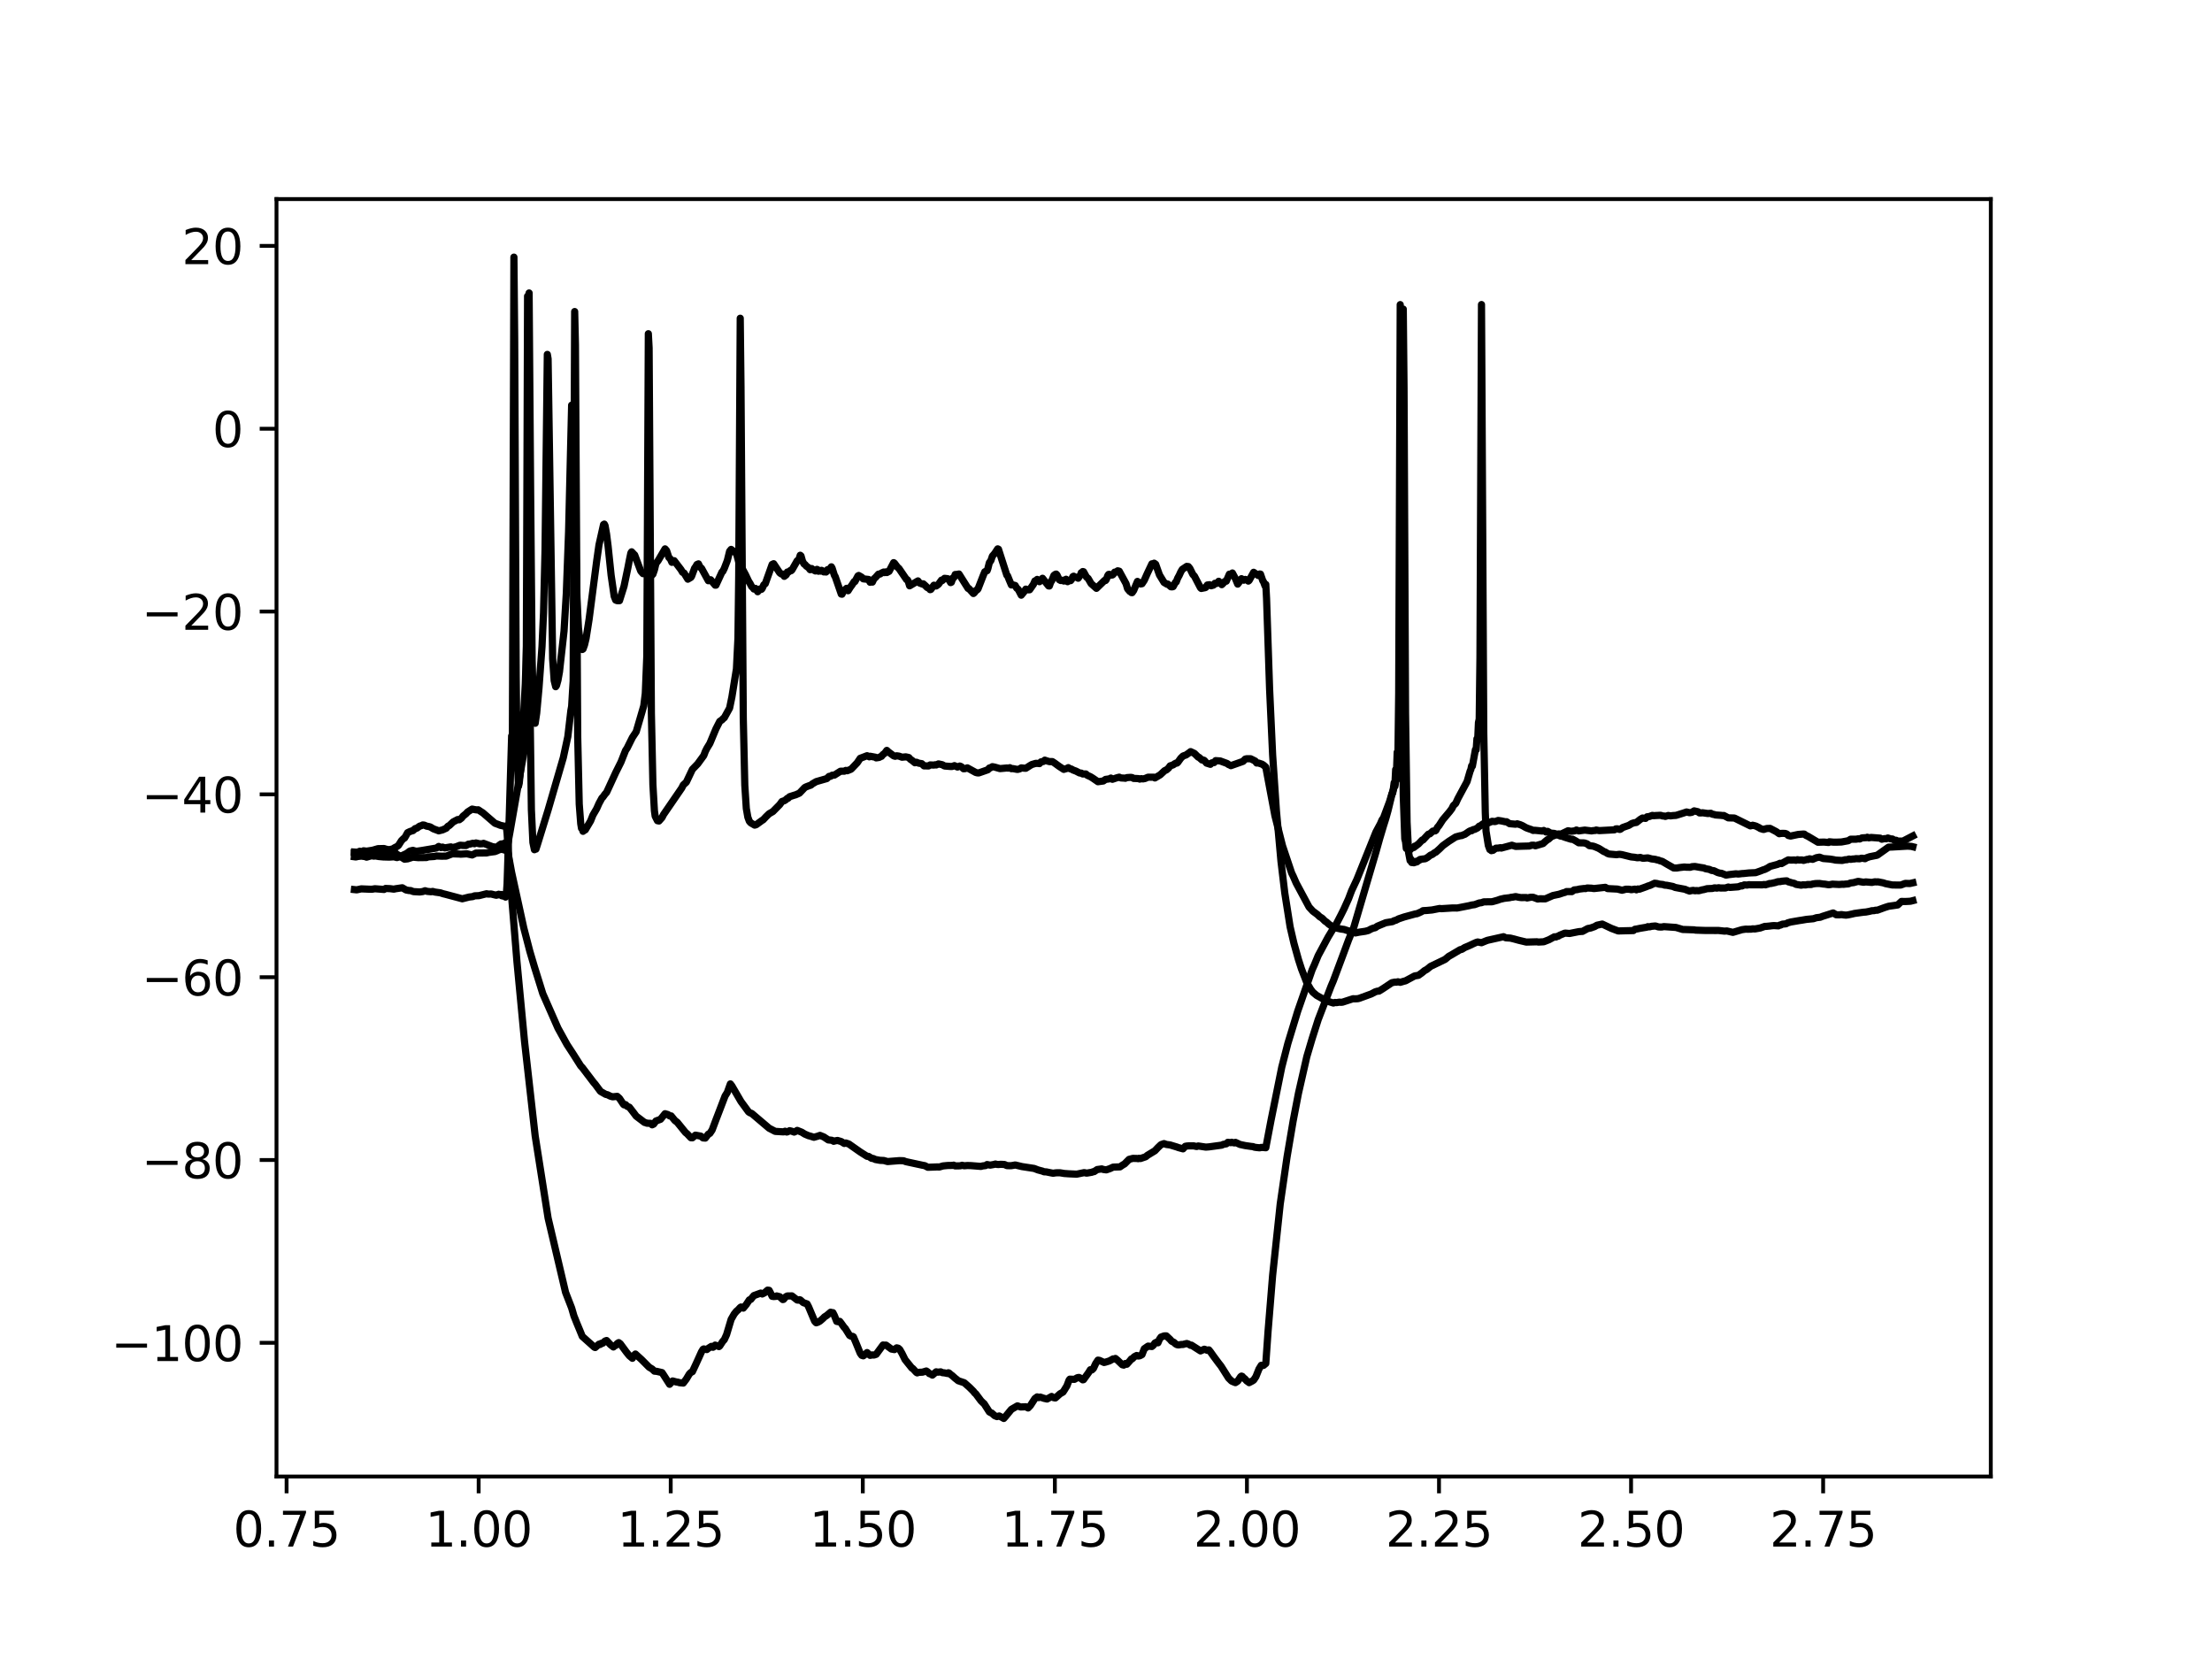 <?xml version="1.0" encoding="utf-8" standalone="no"?>
<!DOCTYPE svg PUBLIC "-//W3C//DTD SVG 1.1//EN"
  "http://www.w3.org/Graphics/SVG/1.1/DTD/svg11.dtd">
<svg height="345.6pt" version="1.1" viewBox="0 0 460.8 345.6" width="460.8pt" xmlns="http://www.w3.org/2000/svg" xmlns:xlink="http://www.w3.org/1999/xlink">
 <defs>
  <style type="text/css">*{stroke-linecap:butt;stroke-linejoin:round;}</style>
 </defs>
 <g id="figure_1">
  <g id="patch_1">
   <path d="M 0 345.6 
L 460.8 345.6 
L 460.8 0 
L 0 0 
z
" style="fill:#ffffff;"/>
  </g>
  <g id="axes_1">
   <g id="patch_2">
    <path d="M 57.6 307.584 
L 414.72 307.584 
L 414.72 41.472 
L 57.6 41.472 
z
" style="fill:#ffffff;"/>
   </g>
   <g id="matplotlib.axis_1">
    <g id="xtick_1">
     <g id="line2d_1">
      <defs>
       <path d="M 0 0 
L 0 3.5 
" id="m763da3e4d6" style="stroke:#000000;stroke-width:0.8;"/>
      </defs>
      <g>
       <use style="stroke:#000000;stroke-width:0.8;" x="59.702" xlink:href="#m763da3e4d6" y="307.584"/>
      </g>
     </g>
     <g id="text_1">
      <!-- 0.75 -->
      <g transform="translate(48.569 322.182)scale(0.1 -0.1)">
       <defs>
        <path d="M 2034 4250 
Q 1547 4250 1301 3770 
Q 1056 3291 1056 2328 
Q 1056 1369 1301 889 
Q 1547 409 2034 409 
Q 2525 409 2770 889 
Q 3016 1369 3016 2328 
Q 3016 3291 2770 3770 
Q 2525 4250 2034 4250 
z
M 2034 4750 
Q 2819 4750 3233 4129 
Q 3647 3509 3647 2328 
Q 3647 1150 3233 529 
Q 2819 -91 2034 -91 
Q 1250 -91 836 529 
Q 422 1150 422 2328 
Q 422 3509 836 4129 
Q 1250 4750 2034 4750 
z
" id="DejaVuSans-30" transform="scale(0.016)"/>
        <path d="M 684 794 
L 1344 794 
L 1344 0 
L 684 0 
L 684 794 
z
" id="DejaVuSans-2e" transform="scale(0.016)"/>
        <path d="M 525 4666 
L 3525 4666 
L 3525 4397 
L 1831 0 
L 1172 0 
L 2766 4134 
L 525 4134 
L 525 4666 
z
" id="DejaVuSans-37" transform="scale(0.016)"/>
        <path d="M 691 4666 
L 3169 4666 
L 3169 4134 
L 1269 4134 
L 1269 2991 
Q 1406 3038 1543 3061 
Q 1681 3084 1819 3084 
Q 2600 3084 3056 2656 
Q 3513 2228 3513 1497 
Q 3513 744 3044 326 
Q 2575 -91 1722 -91 
Q 1428 -91 1123 -41 
Q 819 9 494 109 
L 494 744 
Q 775 591 1075 516 
Q 1375 441 1709 441 
Q 2250 441 2565 725 
Q 2881 1009 2881 1497 
Q 2881 1984 2565 2268 
Q 2250 2553 1709 2553 
Q 1456 2553 1204 2497 
Q 953 2441 691 2322 
L 691 4666 
z
" id="DejaVuSans-35" transform="scale(0.016)"/>
       </defs>
       <use xlink:href="#DejaVuSans-30"/>
       <use x="63.623" xlink:href="#DejaVuSans-2e"/>
       <use x="95.41" xlink:href="#DejaVuSans-37"/>
       <use x="159.033" xlink:href="#DejaVuSans-35"/>
      </g>
     </g>
    </g>
    <g id="xtick_2">
     <g id="line2d_2">
      <g>
       <use style="stroke:#000000;stroke-width:0.8;" x="99.713" xlink:href="#m763da3e4d6" y="307.584"/>
      </g>
     </g>
     <g id="text_2">
      <!-- 1.00 -->
      <g transform="translate(88.58 322.182)scale(0.1 -0.1)">
       <defs>
        <path d="M 794 531 
L 1825 531 
L 1825 4091 
L 703 3866 
L 703 4441 
L 1819 4666 
L 2450 4666 
L 2450 531 
L 3481 531 
L 3481 0 
L 794 0 
L 794 531 
z
" id="DejaVuSans-31" transform="scale(0.016)"/>
       </defs>
       <use xlink:href="#DejaVuSans-31"/>
       <use x="63.623" xlink:href="#DejaVuSans-2e"/>
       <use x="95.41" xlink:href="#DejaVuSans-30"/>
       <use x="159.033" xlink:href="#DejaVuSans-30"/>
      </g>
     </g>
    </g>
    <g id="xtick_3">
     <g id="line2d_3">
      <g>
       <use style="stroke:#000000;stroke-width:0.8;" x="139.725" xlink:href="#m763da3e4d6" y="307.584"/>
      </g>
     </g>
     <g id="text_3">
      <!-- 1.25 -->
      <g transform="translate(128.592 322.182)scale(0.1 -0.1)">
       <defs>
        <path d="M 1228 531 
L 3431 531 
L 3431 0 
L 469 0 
L 469 531 
Q 828 903 1448 1529 
Q 2069 2156 2228 2338 
Q 2531 2678 2651 2914 
Q 2772 3150 2772 3378 
Q 2772 3750 2511 3984 
Q 2250 4219 1831 4219 
Q 1534 4219 1204 4116 
Q 875 4013 500 3803 
L 500 4441 
Q 881 4594 1212 4672 
Q 1544 4750 1819 4750 
Q 2544 4750 2975 4387 
Q 3406 4025 3406 3419 
Q 3406 3131 3298 2873 
Q 3191 2616 2906 2266 
Q 2828 2175 2409 1742 
Q 1991 1309 1228 531 
z
" id="DejaVuSans-32" transform="scale(0.016)"/>
       </defs>
       <use xlink:href="#DejaVuSans-31"/>
       <use x="63.623" xlink:href="#DejaVuSans-2e"/>
       <use x="95.41" xlink:href="#DejaVuSans-32"/>
       <use x="159.033" xlink:href="#DejaVuSans-35"/>
      </g>
     </g>
    </g>
    <g id="xtick_4">
     <g id="line2d_4">
      <g>
       <use style="stroke:#000000;stroke-width:0.8;" x="179.736" xlink:href="#m763da3e4d6" y="307.584"/>
      </g>
     </g>
     <g id="text_4">
      <!-- 1.50 -->
      <g transform="translate(168.603 322.182)scale(0.1 -0.1)">
       <use xlink:href="#DejaVuSans-31"/>
       <use x="63.623" xlink:href="#DejaVuSans-2e"/>
       <use x="95.41" xlink:href="#DejaVuSans-35"/>
       <use x="159.033" xlink:href="#DejaVuSans-30"/>
      </g>
     </g>
    </g>
    <g id="xtick_5">
     <g id="line2d_5">
      <g>
       <use style="stroke:#000000;stroke-width:0.8;" x="219.748" xlink:href="#m763da3e4d6" y="307.584"/>
      </g>
     </g>
     <g id="text_5">
      <!-- 1.75 -->
      <g transform="translate(208.615 322.182)scale(0.1 -0.1)">
       <use xlink:href="#DejaVuSans-31"/>
       <use x="63.623" xlink:href="#DejaVuSans-2e"/>
       <use x="95.41" xlink:href="#DejaVuSans-37"/>
       <use x="159.033" xlink:href="#DejaVuSans-35"/>
      </g>
     </g>
    </g>
    <g id="xtick_6">
     <g id="line2d_6">
      <g>
       <use style="stroke:#000000;stroke-width:0.8;" x="259.759" xlink:href="#m763da3e4d6" y="307.584"/>
      </g>
     </g>
     <g id="text_6">
      <!-- 2.00 -->
      <g transform="translate(248.626 322.182)scale(0.1 -0.1)">
       <use xlink:href="#DejaVuSans-32"/>
       <use x="63.623" xlink:href="#DejaVuSans-2e"/>
       <use x="95.41" xlink:href="#DejaVuSans-30"/>
       <use x="159.033" xlink:href="#DejaVuSans-30"/>
      </g>
     </g>
    </g>
    <g id="xtick_7">
     <g id="line2d_7">
      <g>
       <use style="stroke:#000000;stroke-width:0.8;" x="299.77" xlink:href="#m763da3e4d6" y="307.584"/>
      </g>
     </g>
     <g id="text_7">
      <!-- 2.25 -->
      <g transform="translate(288.638 322.182)scale(0.1 -0.1)">
       <use xlink:href="#DejaVuSans-32"/>
       <use x="63.623" xlink:href="#DejaVuSans-2e"/>
       <use x="95.41" xlink:href="#DejaVuSans-32"/>
       <use x="159.033" xlink:href="#DejaVuSans-35"/>
      </g>
     </g>
    </g>
    <g id="xtick_8">
     <g id="line2d_8">
      <g>
       <use style="stroke:#000000;stroke-width:0.8;" x="339.782" xlink:href="#m763da3e4d6" y="307.584"/>
      </g>
     </g>
     <g id="text_8">
      <!-- 2.50 -->
      <g transform="translate(328.649 322.182)scale(0.1 -0.1)">
       <use xlink:href="#DejaVuSans-32"/>
       <use x="63.623" xlink:href="#DejaVuSans-2e"/>
       <use x="95.41" xlink:href="#DejaVuSans-35"/>
       <use x="159.033" xlink:href="#DejaVuSans-30"/>
      </g>
     </g>
    </g>
    <g id="xtick_9">
     <g id="line2d_9">
      <g>
       <use style="stroke:#000000;stroke-width:0.8;" x="379.793" xlink:href="#m763da3e4d6" y="307.584"/>
      </g>
     </g>
     <g id="text_9">
      <!-- 2.75 -->
      <g transform="translate(368.66 322.182)scale(0.1 -0.1)">
       <use xlink:href="#DejaVuSans-32"/>
       <use x="63.623" xlink:href="#DejaVuSans-2e"/>
       <use x="95.41" xlink:href="#DejaVuSans-37"/>
       <use x="159.033" xlink:href="#DejaVuSans-35"/>
      </g>
     </g>
    </g>
   </g>
   <g id="matplotlib.axis_2">
    <g id="ytick_1">
     <g id="line2d_10">
      <defs>
       <path d="M 0 0 
L -3.5 0 
" id="m7cd48a7ae1" style="stroke:#000000;stroke-width:0.8;"/>
      </defs>
      <g>
       <use style="stroke:#000000;stroke-width:0.8;" x="57.6" xlink:href="#m7cd48a7ae1" y="279.734"/>
      </g>
     </g>
     <g id="text_10">
      <!-- −100 -->
      <g transform="translate(23.133 283.533)scale(0.1 -0.1)">
       <defs>
        <path d="M 678 2272 
L 4684 2272 
L 4684 1741 
L 678 1741 
L 678 2272 
z
" id="DejaVuSans-2212" transform="scale(0.016)"/>
       </defs>
       <use xlink:href="#DejaVuSans-2212"/>
       <use x="83.789" xlink:href="#DejaVuSans-31"/>
       <use x="147.412" xlink:href="#DejaVuSans-30"/>
       <use x="211.035" xlink:href="#DejaVuSans-30"/>
      </g>
     </g>
    </g>
    <g id="ytick_2">
     <g id="line2d_11">
      <g>
       <use style="stroke:#000000;stroke-width:0.8;" x="57.6" xlink:href="#m7cd48a7ae1" y="241.649"/>
      </g>
     </g>
     <g id="text_11">
      <!-- −80 -->
      <g transform="translate(29.495 245.449)scale(0.1 -0.1)">
       <defs>
        <path d="M 2034 2216 
Q 1584 2216 1326 1975 
Q 1069 1734 1069 1313 
Q 1069 891 1326 650 
Q 1584 409 2034 409 
Q 2484 409 2743 651 
Q 3003 894 3003 1313 
Q 3003 1734 2745 1975 
Q 2488 2216 2034 2216 
z
M 1403 2484 
Q 997 2584 770 2862 
Q 544 3141 544 3541 
Q 544 4100 942 4425 
Q 1341 4750 2034 4750 
Q 2731 4750 3128 4425 
Q 3525 4100 3525 3541 
Q 3525 3141 3298 2862 
Q 3072 2584 2669 2484 
Q 3125 2378 3379 2068 
Q 3634 1759 3634 1313 
Q 3634 634 3220 271 
Q 2806 -91 2034 -91 
Q 1263 -91 848 271 
Q 434 634 434 1313 
Q 434 1759 690 2068 
Q 947 2378 1403 2484 
z
M 1172 3481 
Q 1172 3119 1398 2916 
Q 1625 2713 2034 2713 
Q 2441 2713 2670 2916 
Q 2900 3119 2900 3481 
Q 2900 3844 2670 4047 
Q 2441 4250 2034 4250 
Q 1625 4250 1398 4047 
Q 1172 3844 1172 3481 
z
" id="DejaVuSans-38" transform="scale(0.016)"/>
       </defs>
       <use xlink:href="#DejaVuSans-2212"/>
       <use x="83.789" xlink:href="#DejaVuSans-38"/>
       <use x="147.412" xlink:href="#DejaVuSans-30"/>
      </g>
     </g>
    </g>
    <g id="ytick_3">
     <g id="line2d_12">
      <g>
       <use style="stroke:#000000;stroke-width:0.8;" x="57.6" xlink:href="#m7cd48a7ae1" y="203.564"/>
      </g>
     </g>
     <g id="text_12">
      <!-- −60 -->
      <g transform="translate(29.495 207.364)scale(0.1 -0.1)">
       <defs>
        <path d="M 2113 2584 
Q 1688 2584 1439 2293 
Q 1191 2003 1191 1497 
Q 1191 994 1439 701 
Q 1688 409 2113 409 
Q 2538 409 2786 701 
Q 3034 994 3034 1497 
Q 3034 2003 2786 2293 
Q 2538 2584 2113 2584 
z
M 3366 4563 
L 3366 3988 
Q 3128 4100 2886 4159 
Q 2644 4219 2406 4219 
Q 1781 4219 1451 3797 
Q 1122 3375 1075 2522 
Q 1259 2794 1537 2939 
Q 1816 3084 2150 3084 
Q 2853 3084 3261 2657 
Q 3669 2231 3669 1497 
Q 3669 778 3244 343 
Q 2819 -91 2113 -91 
Q 1303 -91 875 529 
Q 447 1150 447 2328 
Q 447 3434 972 4092 
Q 1497 4750 2381 4750 
Q 2619 4750 2861 4703 
Q 3103 4656 3366 4563 
z
" id="DejaVuSans-36" transform="scale(0.016)"/>
       </defs>
       <use xlink:href="#DejaVuSans-2212"/>
       <use x="83.789" xlink:href="#DejaVuSans-36"/>
       <use x="147.412" xlink:href="#DejaVuSans-30"/>
      </g>
     </g>
    </g>
    <g id="ytick_4">
     <g id="line2d_13">
      <g>
       <use style="stroke:#000000;stroke-width:0.8;" x="57.6" xlink:href="#m7cd48a7ae1" y="165.479"/>
      </g>
     </g>
     <g id="text_13">
      <!-- −40 -->
      <g transform="translate(29.495 169.279)scale(0.1 -0.1)">
       <defs>
        <path d="M 2419 4116 
L 825 1625 
L 2419 1625 
L 2419 4116 
z
M 2253 4666 
L 3047 4666 
L 3047 1625 
L 3713 1625 
L 3713 1100 
L 3047 1100 
L 3047 0 
L 2419 0 
L 2419 1100 
L 313 1100 
L 313 1709 
L 2253 4666 
z
" id="DejaVuSans-34" transform="scale(0.016)"/>
       </defs>
       <use xlink:href="#DejaVuSans-2212"/>
       <use x="83.789" xlink:href="#DejaVuSans-34"/>
       <use x="147.412" xlink:href="#DejaVuSans-30"/>
      </g>
     </g>
    </g>
    <g id="ytick_5">
     <g id="line2d_14">
      <g>
       <use style="stroke:#000000;stroke-width:0.8;" x="57.6" xlink:href="#m7cd48a7ae1" y="127.395"/>
      </g>
     </g>
     <g id="text_14">
      <!-- −20 -->
      <g transform="translate(29.495 131.194)scale(0.1 -0.1)">
       <use xlink:href="#DejaVuSans-2212"/>
       <use x="83.789" xlink:href="#DejaVuSans-32"/>
       <use x="147.412" xlink:href="#DejaVuSans-30"/>
      </g>
     </g>
    </g>
    <g id="ytick_6">
     <g id="line2d_15">
      <g>
       <use style="stroke:#000000;stroke-width:0.8;" x="57.6" xlink:href="#m7cd48a7ae1" y="89.31"/>
      </g>
     </g>
     <g id="text_15">
      <!-- 0 -->
      <g transform="translate(44.237 93.109)scale(0.1 -0.1)">
       <use xlink:href="#DejaVuSans-30"/>
      </g>
     </g>
    </g>
    <g id="ytick_7">
     <g id="line2d_16">
      <g>
       <use style="stroke:#000000;stroke-width:0.8;" x="57.6" xlink:href="#m7cd48a7ae1" y="51.225"/>
      </g>
     </g>
     <g id="text_16">
      <!-- 20 -->
      <g transform="translate(37.875 55.024)scale(0.1 -0.1)">
       <use xlink:href="#DejaVuSans-32"/>
       <use x="63.623" xlink:href="#DejaVuSans-30"/>
      </g>
     </g>
    </g>
   </g>
   <g id="line2d_17">
    <path clip-path="url(#pdd276289b1)" d="M 73.833 177.668 
L 74.624 177.65 
L 75.257 177.579 
L 75.573 177.587 
L 76.048 177.407 
L 76.681 177.398 
L 76.839 177.425 
L 77.155 177.627 
L 77.788 177.772 
L 78.104 178.07 
L 78.579 177.866 
L 78.896 177.677 
L 79.212 177.707 
L 79.528 177.727 
L 79.845 177.741 
L 80.319 177.57 
L 81.427 176.921 
L 81.743 176.888 
L 82.218 176.586 
L 82.693 176.349 
L 83.009 176.11 
L 83.642 175.114 
L 84.117 174.643 
L 84.275 174.577 
L 84.591 174.041 
L 84.908 173.461 
L 85.382 173.234 
L 85.857 173.07 
L 86.015 173.04 
L 86.49 172.61 
L 86.806 172.547 
L 87.439 172.091 
L 87.756 172.009 
L 88.072 171.852 
L 88.388 171.889 
L 88.863 172.099 
L 89.338 172.185 
L 89.654 172.282 
L 90.287 172.664 
L 91.078 172.951 
L 91.394 173.077 
L 92.186 172.883 
L 92.977 172.522 
L 93.293 172.131 
L 93.609 171.971 
L 94.401 171.223 
L 95.35 170.725 
L 95.666 170.774 
L 96.141 170.425 
L 96.457 170.019 
L 97.09 169.503 
L 97.407 169.152 
L 98.356 168.547 
L 98.83 168.645 
L 99.305 168.721 
L 99.622 168.693 
L 100.254 169.12 
L 100.571 169.313 
L 103.102 171.499 
L 103.893 171.785 
L 104.21 171.922 
L 105.317 172.171 
L 105.475 172.051 
L 105.634 173.602 
L 106.267 182.995 
L 107.69 200.331 
L 109.273 216.98 
L 111.488 236.633 
L 114.177 253.745 
L 117.816 269.217 
L 119.082 272.48 
L 119.556 274.112 
L 120.189 275.7 
L 120.822 277.215 
L 121.297 278.389 
L 123.828 280.653 
L 123.986 280.713 
L 124.778 280.019 
L 124.936 280.096 
L 125.094 280.036 
L 125.252 279.837 
L 125.569 279.81 
L 126.043 279.362 
L 126.36 279.254 
L 127.151 280.104 
L 127.784 280.6 
L 127.942 280.363 
L 128.258 280.284 
L 128.575 279.89 
L 128.891 279.693 
L 129.208 279.925 
L 130.473 281.643 
L 131.106 282.426 
L 131.739 282.956 
L 132.055 282.377 
L 132.372 282.068 
L 133.638 283.217 
L 135.22 284.809 
L 135.853 285.188 
L 136.327 285.636 
L 136.802 285.679 
L 137.909 285.932 
L 138.226 286.407 
L 139.491 288.374 
L 140.124 287.68 
L 140.915 287.896 
L 141.232 287.936 
L 141.548 288.04 
L 142.339 288.118 
L 142.972 287.286 
L 143.605 286.227 
L 143.921 285.904 
L 144.238 285.748 
L 145.029 284.054 
L 146.136 281.606 
L 146.453 281.088 
L 146.611 281.004 
L 147.244 281.136 
L 147.56 280.88 
L 147.877 280.672 
L 148.193 280.473 
L 148.51 280.665 
L 148.668 280.585 
L 148.984 280.207 
L 149.775 280.517 
L 149.934 280.388 
L 150.566 279.422 
L 150.883 279.08 
L 151.357 278.038 
L 152.307 274.854 
L 152.94 273.743 
L 153.414 273.157 
L 153.731 272.896 
L 154.205 272.382 
L 154.364 272.273 
L 154.838 272.508 
L 155.471 271.745 
L 156.104 270.787 
L 156.42 270.677 
L 156.737 270.256 
L 157.053 269.891 
L 158.477 269.372 
L 158.793 269.56 
L 159.268 269.325 
L 159.901 268.762 
L 160.217 268.798 
L 160.534 269.391 
L 160.85 270.043 
L 161.167 270.091 
L 161.641 270.059 
L 161.8 269.964 
L 162.432 270.13 
L 163.065 270.719 
L 163.223 270.689 
L 163.698 270.135 
L 164.015 269.974 
L 164.964 269.957 
L 166.071 270.817 
L 166.388 270.849 
L 166.546 270.755 
L 166.704 270.797 
L 167.337 271.36 
L 168.128 271.63 
L 168.445 272.233 
L 169.71 275.235 
L 170.027 275.557 
L 170.343 275.466 
L 170.818 275.203 
L 171.451 274.651 
L 171.767 274.329 
L 172.242 274.026 
L 173.033 273.358 
L 173.349 273.46 
L 173.507 273.448 
L 173.824 274.068 
L 174.298 275.271 
L 174.615 275.336 
L 174.931 275.265 
L 175.248 275.665 
L 175.881 276.555 
L 176.039 276.678 
L 176.988 278.195 
L 177.304 278.366 
L 177.621 278.386 
L 177.779 278.484 
L 178.254 279.592 
L 179.203 281.91 
L 179.519 282.342 
L 179.836 282.442 
L 180.152 282.212 
L 180.627 281.766 
L 181.26 282.348 
L 181.734 282.251 
L 182.051 282.286 
L 182.526 282.127 
L 183.949 280.191 
L 184.266 280.224 
L 184.582 280.216 
L 185.69 281.031 
L 186.323 281.146 
L 186.797 280.782 
L 187.114 280.851 
L 187.43 281.12 
L 187.905 281.946 
L 188.538 283.23 
L 189.962 284.997 
L 190.12 285.058 
L 190.911 285.905 
L 191.069 285.995 
L 191.386 285.881 
L 192.177 285.846 
L 192.968 285.605 
L 193.284 285.819 
L 193.601 286.159 
L 193.759 286.165 
L 194.233 286.461 
L 195.024 285.773 
L 195.341 285.851 
L 195.974 285.784 
L 196.29 285.95 
L 196.765 285.993 
L 197.398 286.124 
L 197.556 285.972 
L 197.714 286.032 
L 198.03 286.328 
L 198.347 286.552 
L 198.98 287.124 
L 199.296 287.363 
L 199.613 287.632 
L 200.878 288.051 
L 201.986 289.03 
L 202.777 289.824 
L 203.093 290.233 
L 203.252 290.331 
L 204.359 291.816 
L 204.834 292.278 
L 204.992 292.395 
L 206.099 294.122 
L 206.416 294.309 
L 206.574 294.344 
L 207.207 294.911 
L 207.682 295.101 
L 208.156 294.973 
L 208.789 295.301 
L 209.105 295.488 
L 209.422 295.135 
L 210.688 293.595 
L 211.953 292.866 
L 212.27 292.979 
L 212.586 293.101 
L 213.694 293.055 
L 214.168 293.306 
L 214.643 292.81 
L 215.592 291.344 
L 216.067 290.995 
L 216.383 291.148 
L 216.7 291.037 
L 217.491 291.302 
L 218.124 291.442 
L 219.073 290.908 
L 219.389 291.129 
L 219.706 291.206 
L 219.864 291.214 
L 220.813 290.362 
L 221.446 289.99 
L 221.763 289.508 
L 222.079 288.983 
L 222.237 288.754 
L 222.712 287.495 
L 222.87 287.305 
L 223.819 287.343 
L 224.452 286.99 
L 224.769 286.942 
L 225.085 287.1 
L 225.56 287.447 
L 225.718 287.407 
L 226.825 285.864 
L 227.142 285.338 
L 227.458 285.378 
L 227.775 285.077 
L 228.249 284.06 
L 228.724 283.344 
L 229.04 283.389 
L 229.99 283.829 
L 230.306 283.756 
L 231.097 283.512 
L 231.888 283.082 
L 232.046 283.11 
L 232.363 282.991 
L 232.838 283.392 
L 233.787 284.299 
L 234.103 284.379 
L 234.42 284.046 
L 234.736 284.197 
L 235.369 283.49 
L 235.685 283.094 
L 235.844 283.084 
L 236.318 282.618 
L 236.793 282.372 
L 237.109 282.483 
L 237.426 282.44 
L 237.742 282.284 
L 237.9 282.187 
L 238.375 280.971 
L 239.166 280.423 
L 239.957 280.501 
L 240.274 280.237 
L 240.59 279.775 
L 240.906 279.61 
L 241.223 279.731 
L 241.539 278.988 
L 241.856 278.536 
L 242.489 278.302 
L 242.805 278.282 
L 242.963 278.288 
L 243.754 279.027 
L 244.071 279.4 
L 244.545 279.629 
L 244.862 279.935 
L 245.178 280.119 
L 245.495 280.176 
L 246.127 280.077 
L 246.444 280.082 
L 246.76 279.987 
L 247.235 279.877 
L 247.551 279.985 
L 248.026 280.259 
L 248.184 280.208 
L 250.083 281.42 
L 250.874 281.07 
L 251.19 281.17 
L 251.507 281.305 
L 251.823 281.206 
L 252.14 281.587 
L 252.772 282.484 
L 253.88 283.979 
L 254.355 284.58 
L 255.937 287.082 
L 256.57 287.703 
L 256.886 287.845 
L 257.361 288.028 
L 257.677 287.824 
L 257.835 287.719 
L 258.468 286.768 
L 258.626 286.668 
L 258.785 286.725 
L 259.101 287.119 
L 259.259 287.169 
L 259.734 287.69 
L 260.05 287.892 
L 260.208 288.034 
L 260.841 287.704 
L 261.158 287.501 
L 261.632 286.778 
L 262.265 285.192 
L 262.74 284.419 
L 263.215 284.435 
L 263.689 284.035 
L 264.164 277.275 
L 265.113 265.659 
L 266.695 250.798 
L 268.119 240.989 
L 269.385 233.506 
L 270.492 227.76 
L 272.233 220.119 
L 273.34 216.374 
L 274.606 212.401 
L 277.296 205.413 
L 277.77 204.297 
L 279.669 199.214 
L 280.934 195.801 
L 282.042 193.107 
L 286.63 177.51 
L 287.421 174.678 
L 288.212 172.024 
L 288.687 170.521 
L 289.162 168.824 
L 290.269 164.256 
L 290.427 163.05 
L 290.586 163.372 
L 290.744 160.304 
L 290.902 161.245 
L 291.06 156.699 
L 291.218 157.267 
L 291.377 144.443 
L 291.693 63.457 
L 292.009 136.51 
L 292.326 165.858 
L 292.642 174.75 
L 292.801 175.348 
L 292.959 176.758 
L 293.117 176.416 
L 293.433 177.037 
L 293.592 176.771 
L 293.75 177.031 
L 293.908 176.593 
L 294.066 176.739 
L 294.383 176.572 
L 294.541 176.539 
L 294.699 176.274 
L 294.857 176.299 
L 295.174 176.04 
L 295.49 175.814 
L 296.281 174.985 
L 296.439 174.984 
L 297.547 173.779 
L 297.863 173.706 
L 298.496 173.129 
L 298.971 173.088 
L 299.129 172.971 
L 299.445 172.36 
L 299.762 172 
L 300.553 170.776 
L 301.977 169.088 
L 302.452 168.458 
L 302.768 167.812 
L 303.243 167.371 
L 303.717 166.343 
L 305.616 162.816 
L 306.249 160.647 
L 306.407 160.299 
L 306.565 159.537 
L 306.723 159.606 
L 307.356 156.154 
L 307.514 156.214 
L 307.673 153.898 
L 307.831 154.072 
L 307.989 150.526 
L 308.147 149.803 
L 308.305 136.934 
L 308.622 63.444 
L 309.097 152.735 
L 309.413 169.252 
L 309.571 173.165 
L 310.046 176.124 
L 310.362 176.983 
L 310.52 176.901 
L 310.679 177.207 
L 310.837 177.027 
L 310.995 177.148 
L 311.628 176.688 
L 312.103 176.672 
L 312.577 176.587 
L 312.735 176.673 
L 314.95 176.073 
L 315.741 176.321 
L 317.165 176.277 
L 318.589 176.242 
L 319.064 176.075 
L 319.539 176.069 
L 319.855 176.194 
L 321.437 175.73 
L 321.912 175.292 
L 322.386 174.904 
L 322.545 174.853 
L 323.178 174.289 
L 324.601 173.727 
L 325.234 173.742 
L 326.658 173.061 
L 327.291 173.176 
L 328.082 173.072 
L 328.399 172.908 
L 328.873 173.091 
L 330.139 172.926 
L 331.563 173.093 
L 331.879 173.032 
L 332.354 172.998 
L 332.512 172.908 
L 333.145 173.032 
L 336.309 172.864 
L 336.626 172.668 
L 336.942 172.66 
L 337.417 172.785 
L 337.575 172.74 
L 338.05 172.382 
L 339.315 171.936 
L 339.948 171.548 
L 340.423 171.399 
L 340.897 171.33 
L 341.689 170.699 
L 342.163 170.411 
L 342.796 170.484 
L 343.112 170.155 
L 343.587 170.097 
L 344.22 169.859 
L 344.536 169.925 
L 344.853 169.893 
L 345.96 169.838 
L 346.277 169.969 
L 346.751 170.002 
L 346.91 170.073 
L 347.542 169.879 
L 348.017 169.963 
L 348.492 169.896 
L 349.125 169.86 
L 349.599 169.716 
L 350.707 169.366 
L 351.34 169.149 
L 351.972 169.302 
L 352.447 169.223 
L 352.922 168.921 
L 353.713 169.097 
L 354.029 169.345 
L 354.346 169.347 
L 354.662 169.311 
L 355.77 169.468 
L 356.402 169.423 
L 356.719 169.621 
L 357.035 169.658 
L 357.352 169.768 
L 358.459 169.846 
L 358.934 169.904 
L 359.092 169.877 
L 360.041 170.375 
L 361.307 170.408 
L 364.63 172.047 
L 364.946 171.976 
L 365.104 171.911 
L 365.579 172.025 
L 365.895 172.131 
L 366.212 172.312 
L 366.37 172.357 
L 366.686 172.588 
L 367.319 172.783 
L 367.477 172.778 
L 367.794 172.662 
L 368.11 172.587 
L 368.743 172.571 
L 370.009 173.235 
L 370.642 173.679 
L 370.958 173.626 
L 371.275 173.602 
L 371.591 173.61 
L 371.907 173.625 
L 372.224 173.745 
L 372.54 174.05 
L 373.015 174.166 
L 374.597 173.829 
L 375.546 173.757 
L 375.863 173.758 
L 376.179 174.005 
L 376.654 174.231 
L 378.711 175.455 
L 379.976 175.417 
L 380.926 175.506 
L 381.084 175.353 
L 381.875 175.43 
L 382.508 175.44 
L 383.615 175.4 
L 385.039 175.137 
L 385.514 174.826 
L 385.83 174.819 
L 386.621 174.825 
L 387.096 174.742 
L 387.412 174.775 
L 387.887 174.546 
L 388.836 174.496 
L 388.994 174.412 
L 389.311 174.542 
L 389.786 174.457 
L 391.684 174.603 
L 392.001 174.821 
L 392.633 174.695 
L 392.95 174.737 
L 393.266 174.566 
L 393.899 174.771 
L 394.216 174.778 
L 394.69 175.06 
L 395.007 175.045 
L 395.323 175.217 
L 396.43 175.212 
L 398.487 174.14 
L 398.487 174.14 
" style="fill:none;stroke:#000000;stroke-linecap:square;stroke-width:1.5;"/>
   </g>
   <g id="line2d_18">
    <path clip-path="url(#pdd276289b1)" d="M 73.833 178.48 
L 74.149 178.523 
L 74.466 178.429 
L 75.257 178.34 
L 76.048 178.441 
L 76.364 178.564 
L 77.472 178.237 
L 77.788 178.351 
L 78.263 178.313 
L 78.896 178.429 
L 79.845 178.515 
L 81.111 178.551 
L 82.06 178.488 
L 82.693 178.652 
L 83.484 178.374 
L 84.749 177.773 
L 85.382 177.292 
L 86.015 177.144 
L 86.648 177.325 
L 86.964 177.308 
L 87.914 177.166 
L 90.92 176.66 
L 91.394 176.326 
L 91.869 176.572 
L 92.186 176.465 
L 92.66 176.628 
L 93.926 176.422 
L 94.242 176.569 
L 95.033 176.387 
L 95.824 176.077 
L 96.141 176.094 
L 96.457 176.126 
L 97.09 176.135 
L 97.565 175.857 
L 97.881 175.836 
L 98.514 175.666 
L 98.83 175.767 
L 99.147 175.601 
L 99.938 175.786 
L 100.571 175.757 
L 100.729 175.68 
L 102.628 176.392 
L 102.944 176.423 
L 103.102 176.535 
L 103.577 176.414 
L 104.052 176.035 
L 104.368 175.82 
L 104.684 175.827 
L 105.475 175.496 
L 105.792 177.451 
L 106.583 181.74 
L 109.114 193.315 
L 110.38 198.195 
L 111.329 201.407 
L 113.07 206.993 
L 116.234 214.183 
L 118.133 217.624 
L 119.398 219.561 
L 120.98 222.055 
L 121.297 222.382 
L 123.67 225.507 
L 123.986 225.865 
L 125.094 227.357 
L 126.201 227.987 
L 126.518 228.04 
L 127.151 228.352 
L 127.625 228.486 
L 128.575 228.39 
L 129.049 228.816 
L 129.84 230.003 
L 129.999 230.158 
L 130.315 230.113 
L 130.631 230.457 
L 131.106 230.652 
L 131.897 231.668 
L 132.53 232.508 
L 134.27 233.827 
L 134.429 233.844 
L 134.745 233.984 
L 135.536 234.014 
L 135.853 234.32 
L 136.169 234.171 
L 136.644 233.525 
L 137.593 233.175 
L 138.542 232.01 
L 139.175 232.195 
L 139.491 232.462 
L 139.808 232.461 
L 140.599 233.428 
L 141.074 233.789 
L 142.814 235.928 
L 143.13 236.175 
L 143.921 237.006 
L 144.238 237.024 
L 144.871 236.474 
L 145.978 236.673 
L 146.453 237.047 
L 146.927 237.084 
L 147.56 236.26 
L 147.877 236.104 
L 148.351 235.393 
L 149.142 233.283 
L 149.934 231.224 
L 151.041 228.325 
L 151.516 227.563 
L 152.149 225.798 
L 152.465 226.213 
L 154.364 229.472 
L 154.996 230.331 
L 155.946 231.628 
L 156.262 231.834 
L 156.579 231.934 
L 160.217 235.024 
L 161.167 235.517 
L 161.483 235.686 
L 163.223 235.789 
L 163.54 235.654 
L 163.856 235.818 
L 164.015 235.806 
L 164.489 235.545 
L 164.964 235.661 
L 165.438 235.833 
L 165.755 235.687 
L 166.071 235.483 
L 167.021 235.861 
L 167.653 236.252 
L 168.445 236.589 
L 168.761 236.665 
L 169.552 236.915 
L 170.343 236.691 
L 170.818 236.521 
L 171.609 236.841 
L 172.558 237.469 
L 172.875 237.494 
L 173.349 237.551 
L 173.666 237.75 
L 173.982 237.664 
L 174.457 237.576 
L 174.931 237.713 
L 175.248 237.81 
L 175.881 238.202 
L 176.197 238.102 
L 176.83 238.314 
L 179.203 239.979 
L 179.836 240.38 
L 180.627 240.88 
L 180.943 240.9 
L 181.576 241.303 
L 181.893 241.329 
L 182.367 241.547 
L 183.317 241.718 
L 184.108 241.752 
L 184.899 241.976 
L 187.114 241.798 
L 187.43 241.78 
L 188.221 241.807 
L 188.696 241.991 
L 192.177 242.742 
L 192.651 242.828 
L 193.284 243.163 
L 195.341 243.087 
L 195.657 243.113 
L 196.448 242.885 
L 197.398 242.794 
L 198.505 242.774 
L 198.663 242.723 
L 198.98 242.882 
L 199.771 242.867 
L 200.087 242.851 
L 200.404 242.751 
L 200.878 242.852 
L 201.511 242.8 
L 202.144 242.811 
L 202.46 242.833 
L 204.359 242.986 
L 204.675 242.885 
L 205.308 242.811 
L 205.625 242.595 
L 206.258 242.719 
L 207.049 242.58 
L 207.365 242.487 
L 207.682 242.571 
L 207.998 242.59 
L 208.473 242.547 
L 209.264 242.586 
L 209.738 242.817 
L 210.371 242.84 
L 210.688 242.827 
L 211.162 242.749 
L 211.479 242.683 
L 212.903 243.022 
L 215.434 243.41 
L 216.225 243.715 
L 217.174 243.969 
L 217.491 244.109 
L 217.965 244.124 
L 218.44 244.225 
L 219.073 244.351 
L 219.389 244.408 
L 219.864 244.332 
L 220.18 244.312 
L 220.813 244.311 
L 221.763 244.465 
L 222.079 244.482 
L 222.554 244.52 
L 224.294 244.6 
L 225.876 244.273 
L 226.351 244.388 
L 227.458 244.2 
L 227.775 244.068 
L 227.933 244.069 
L 228.566 243.639 
L 229.515 243.506 
L 229.831 243.619 
L 230.464 243.704 
L 231.255 243.431 
L 231.888 243.13 
L 233.312 243.08 
L 233.945 242.645 
L 234.261 242.476 
L 235.211 241.517 
L 236.002 241.311 
L 236.793 241.329 
L 237.109 241.371 
L 237.267 241.296 
L 237.584 241.342 
L 238.691 240.967 
L 239.008 240.686 
L 240.59 239.726 
L 241.223 239.057 
L 241.539 238.754 
L 241.856 238.45 
L 242.489 238.233 
L 242.963 238.408 
L 243.754 238.516 
L 245.178 238.948 
L 245.495 239.068 
L 246.444 239.326 
L 246.919 238.798 
L 247.235 238.734 
L 247.71 238.705 
L 248.659 238.701 
L 248.975 238.776 
L 249.292 238.838 
L 249.608 238.726 
L 251.19 238.962 
L 251.823 238.917 
L 254.513 238.552 
L 254.829 238.395 
L 255.462 238.281 
L 255.779 237.965 
L 256.411 238.038 
L 256.57 237.956 
L 257.044 238.072 
L 257.202 238.085 
L 257.361 237.973 
L 258.31 238.411 
L 259.417 238.648 
L 260.683 238.829 
L 261 238.854 
L 261.316 238.981 
L 261.791 239.049 
L 262.423 239.11 
L 262.74 239.024 
L 263.215 239.048 
L 263.689 239.095 
L 264.006 237.427 
L 264.797 233.277 
L 267.012 222.321 
L 268.277 217.402 
L 270.334 210.655 
L 273.34 202.03 
L 273.815 200.969 
L 274.606 199.062 
L 276.663 195.228 
L 277.928 193.135 
L 278.403 192.435 
L 279.352 190.594 
L 279.985 189.327 
L 280.934 187.222 
L 281.567 185.542 
L 282.675 183.179 
L 286.63 173.334 
L 287.579 171.561 
L 287.896 170.814 
L 288.212 170.364 
L 289.478 166.967 
L 289.953 165.375 
L 290.111 165.238 
L 290.427 163.872 
L 290.586 163.804 
L 290.744 162.532 
L 290.902 162.487 
L 291.06 160.685 
L 291.218 160.918 
L 291.535 157.763 
L 291.693 157.537 
L 291.851 152.085 
L 292.009 155.28 
L 292.326 64.394 
L 292.484 80.696 
L 292.801 148.588 
L 293.117 171.264 
L 293.433 177.605 
L 293.75 179.275 
L 293.908 178.982 
L 294.066 179.675 
L 294.224 179.372 
L 294.383 179.704 
L 294.541 179.729 
L 294.699 179.47 
L 294.857 179.632 
L 295.016 179.432 
L 295.174 179.543 
L 295.49 179.245 
L 295.648 179.223 
L 295.807 179.043 
L 296.123 178.987 
L 296.439 178.943 
L 296.914 178.893 
L 297.389 178.617 
L 298.022 178.127 
L 298.338 178.021 
L 298.971 177.563 
L 299.129 177.519 
L 299.92 176.807 
L 300.553 176.178 
L 301.819 175.261 
L 303.243 174.353 
L 304.192 174.097 
L 304.508 174.067 
L 304.983 173.856 
L 305.141 173.824 
L 305.458 173.602 
L 306.09 173.17 
L 306.407 173.026 
L 306.565 173.058 
L 306.882 172.828 
L 307.198 172.777 
L 307.831 172.453 
L 308.147 172.103 
L 308.305 172.093 
L 308.938 171.624 
L 310.046 171.422 
L 310.837 171.092 
L 311.153 171.126 
L 311.47 171.15 
L 312.103 170.914 
L 312.735 171.008 
L 313.21 171.107 
L 313.527 171.183 
L 313.843 171.181 
L 314.476 171.589 
L 315.741 171.702 
L 316.058 171.612 
L 316.691 171.799 
L 317.165 172.004 
L 317.798 172.369 
L 318.115 172.514 
L 318.748 172.733 
L 319.064 172.835 
L 319.38 172.998 
L 319.697 172.964 
L 320.171 173.006 
L 321.279 173.122 
L 321.595 173 
L 322.07 173.321 
L 322.386 173.186 
L 322.703 173.363 
L 323.019 173.55 
L 323.81 173.615 
L 325.076 174.169 
L 325.393 174.2 
L 326.025 174.433 
L 327.291 174.829 
L 327.608 174.826 
L 328.24 175.171 
L 328.873 175.571 
L 329.823 175.585 
L 330.139 175.621 
L 330.614 175.792 
L 331.088 176.163 
L 331.879 176.266 
L 332.196 176.366 
L 332.987 176.7 
L 333.303 176.878 
L 334.094 177.386 
L 334.411 177.503 
L 334.885 177.795 
L 335.202 177.912 
L 336.784 178.052 
L 337.1 177.99 
L 337.417 177.969 
L 337.891 178.037 
L 339.79 178.509 
L 340.581 178.591 
L 341.056 178.684 
L 341.53 178.656 
L 341.689 178.613 
L 342.163 178.777 
L 342.48 178.78 
L 343.271 178.711 
L 344.062 178.927 
L 344.536 178.983 
L 344.853 179.027 
L 345.169 179.125 
L 345.486 179.18 
L 345.802 179.315 
L 346.277 179.441 
L 347.384 180.095 
L 348.65 180.81 
L 349.283 180.823 
L 349.916 180.725 
L 350.865 180.612 
L 351.34 180.655 
L 352.131 180.671 
L 352.447 180.549 
L 353.08 180.503 
L 354.187 180.7 
L 354.979 180.818 
L 355.295 180.971 
L 356.086 181.109 
L 356.561 181.327 
L 357.035 181.388 
L 357.826 181.768 
L 358.301 181.896 
L 358.617 181.925 
L 359.567 182.301 
L 360.2 182.194 
L 361.623 182.027 
L 362.098 182.075 
L 362.573 182.025 
L 362.889 181.983 
L 363.206 181.97 
L 364.313 181.852 
L 365.737 181.789 
L 366.686 181.455 
L 367.319 181.203 
L 367.636 181.115 
L 368.268 180.797 
L 368.743 180.486 
L 370.325 180.059 
L 370.8 179.837 
L 371.116 179.904 
L 372.066 179.368 
L 372.54 179.126 
L 372.857 179.161 
L 373.173 179.173 
L 373.806 179.148 
L 374.122 179.216 
L 374.439 179.09 
L 374.755 179.158 
L 375.388 179.139 
L 375.704 179.242 
L 376.496 179.014 
L 376.654 179.058 
L 376.97 178.902 
L 377.445 178.988 
L 377.603 179.014 
L 378.394 178.676 
L 379.027 178.559 
L 379.818 178.847 
L 381.084 178.949 
L 381.558 179.013 
L 382.033 179.094 
L 382.349 179.171 
L 382.824 179.2 
L 383.773 179.247 
L 384.406 179.093 
L 384.723 179.098 
L 385.197 178.957 
L 385.514 179.017 
L 385.988 178.946 
L 386.305 178.937 
L 386.621 178.871 
L 387.412 178.903 
L 387.729 178.786 
L 388.045 178.799 
L 388.52 178.886 
L 388.836 178.695 
L 389.469 178.477 
L 391.051 178.159 
L 393.424 176.472 
L 394.057 176.456 
L 397.38 176.263 
L 398.171 176.319 
L 398.487 176.398 
L 398.487 176.398 
" style="fill:none;stroke:#000000;stroke-linecap:square;stroke-width:1.5;"/>
   </g>
   <g id="line2d_19">
    <path clip-path="url(#pdd276289b1)" d="M 73.833 177.499 
L 74.466 177.542 
L 74.94 177.33 
L 75.257 177.427 
L 75.573 177.361 
L 75.731 177.234 
L 76.364 177.316 
L 77.63 177.117 
L 78.737 176.794 
L 80.003 176.762 
L 80.319 176.871 
L 80.952 177.021 
L 81.427 177.136 
L 82.06 177.391 
L 82.534 177.859 
L 84.275 178.985 
L 84.908 178.914 
L 86.015 178.561 
L 87.123 178.663 
L 88.863 178.64 
L 89.179 178.502 
L 90.445 178.423 
L 90.92 178.313 
L 92.027 178.359 
L 92.977 178.341 
L 93.768 178.037 
L 94.242 177.866 
L 95.666 177.912 
L 95.983 177.941 
L 97.248 177.862 
L 98.356 178.103 
L 99.147 177.71 
L 101.362 177.681 
L 101.837 177.566 
L 103.102 177.398 
L 103.577 177.213 
L 103.893 177.05 
L 104.526 176.899 
L 105.475 177.194 
L 105.634 176.621 
L 106.267 173.148 
L 108.956 157.77 
L 109.273 155.027 
L 109.431 149.316 
L 109.589 151.946 
L 109.905 61.687 
L 110.064 74.696 
L 110.38 144.355 
L 110.697 168.671 
L 111.013 175.5 
L 111.329 177.012 
L 111.488 176.55 
L 111.646 176.889 
L 111.962 175.917 
L 114.177 168.739 
L 117.341 157.848 
L 118.291 153.439 
L 118.924 148.013 
L 119.082 147.165 
L 119.398 141.91 
L 119.715 64.902 
L 119.873 71.847 
L 120.348 153.529 
L 120.664 167.516 
L 120.98 171.606 
L 121.139 172.555 
L 121.297 172.685 
L 121.455 173.18 
L 121.613 172.92 
L 121.771 172.957 
L 121.93 172.869 
L 123.037 171.007 
L 123.512 169.809 
L 124.303 168.449 
L 124.778 167.373 
L 125.41 166.207 
L 125.569 166.085 
L 126.043 165.428 
L 126.36 165.079 
L 128.258 160.959 
L 129.366 158.744 
L 130.315 156.332 
L 130.631 155.863 
L 131.739 153.632 
L 132.53 152.443 
L 133.163 150.279 
L 134.112 147.02 
L 134.429 144.435 
L 134.745 136.656 
L 135.061 69.52 
L 135.22 72.477 
L 135.694 148.591 
L 136.011 163.422 
L 136.327 168.895 
L 136.485 170.031 
L 136.96 170.97 
L 137.276 171.031 
L 137.909 170.314 
L 138.226 169.691 
L 142.023 164.155 
L 142.339 163.524 
L 142.972 162.943 
L 144.238 160.273 
L 145.345 159.124 
L 146.611 157.388 
L 146.927 156.55 
L 147.244 155.908 
L 147.877 154.869 
L 149.142 151.831 
L 149.934 150.28 
L 150.408 149.956 
L 150.725 149.622 
L 150.883 149.521 
L 151.99 147.506 
L 152.465 145.209 
L 153.414 139.327 
L 153.731 132.933 
L 153.889 120.056 
L 154.205 66.297 
L 154.364 80.657 
L 154.838 149.594 
L 155.155 163.568 
L 155.471 168.422 
L 155.787 170.229 
L 156.104 171.087 
L 156.42 171.428 
L 157.211 171.887 
L 157.528 171.802 
L 158.793 170.879 
L 158.952 170.805 
L 159.585 170.129 
L 160.217 169.519 
L 161.008 169.061 
L 162.432 167.615 
L 162.749 167.174 
L 162.907 166.965 
L 163.382 166.804 
L 163.698 166.606 
L 164.015 166.307 
L 164.173 166.295 
L 164.489 165.969 
L 165.438 165.658 
L 165.755 165.571 
L 166.546 165.222 
L 167.653 164.056 
L 167.97 163.9 
L 168.603 163.658 
L 168.919 163.559 
L 169.236 163.288 
L 169.552 163.107 
L 170.027 162.828 
L 172.242 162.193 
L 172.716 161.734 
L 173.033 161.712 
L 173.349 161.492 
L 173.824 161.465 
L 175.09 160.659 
L 175.881 160.658 
L 176.197 160.491 
L 176.513 160.555 
L 177.304 160.231 
L 178.57 158.905 
L 179.203 157.968 
L 179.994 157.669 
L 180.627 157.426 
L 181.102 157.66 
L 181.26 157.538 
L 182.367 157.745 
L 182.526 157.882 
L 183.158 157.787 
L 183.475 157.589 
L 183.633 157.559 
L 183.949 157.165 
L 184.266 156.955 
L 184.582 156.536 
L 184.741 156.324 
L 185.057 156.627 
L 186.164 157.451 
L 186.481 157.55 
L 186.797 157.446 
L 187.272 157.514 
L 187.588 157.624 
L 187.905 157.741 
L 188.696 157.664 
L 189.329 157.809 
L 189.645 158.176 
L 189.962 158.379 
L 190.594 158.896 
L 190.911 158.786 
L 191.386 158.983 
L 192.018 159.085 
L 192.493 159.544 
L 193.442 159.559 
L 193.759 159.35 
L 194.55 159.378 
L 194.866 159.304 
L 195.024 159.358 
L 195.499 159.133 
L 196.29 159.304 
L 196.765 159.572 
L 198.03 159.671 
L 198.347 159.67 
L 198.822 159.498 
L 199.454 159.788 
L 199.929 159.581 
L 200.245 159.7 
L 200.72 160.145 
L 201.037 160.126 
L 201.511 159.957 
L 203.252 160.911 
L 203.568 160.996 
L 203.884 161.02 
L 205.783 160.359 
L 206.099 159.988 
L 206.258 159.991 
L 206.732 159.711 
L 207.207 159.802 
L 208.314 160.116 
L 209.738 159.987 
L 210.055 160.02 
L 210.371 159.927 
L 210.688 160.129 
L 211.004 160.112 
L 211.953 160.29 
L 212.428 160.172 
L 212.744 159.965 
L 213.377 160.028 
L 213.694 160.044 
L 214.643 159.441 
L 214.959 159.259 
L 215.75 159.024 
L 216.225 159.027 
L 216.541 159.073 
L 216.858 158.711 
L 217.333 158.636 
L 217.649 158.354 
L 217.965 158.467 
L 218.598 158.657 
L 219.231 158.656 
L 219.706 158.966 
L 220.655 159.658 
L 221.604 160.274 
L 222.237 160.085 
L 222.554 159.918 
L 222.87 160.14 
L 223.186 160.199 
L 223.503 160.399 
L 224.136 160.631 
L 224.927 161.039 
L 225.243 161.049 
L 225.56 161.235 
L 226.193 161.228 
L 226.509 161.511 
L 227.142 161.793 
L 227.616 162.083 
L 228.724 162.846 
L 229.831 162.697 
L 230.306 162.363 
L 231.097 162.255 
L 231.414 162.087 
L 231.73 162.339 
L 232.679 162.022 
L 233.154 161.898 
L 233.47 162.056 
L 234.261 162.099 
L 234.42 162.13 
L 234.736 161.991 
L 235.527 161.939 
L 235.844 161.975 
L 236.16 162.159 
L 236.476 162.167 
L 236.951 162.188 
L 237.267 162.214 
L 237.426 162.302 
L 237.742 162.207 
L 238.059 162.264 
L 238.533 162.176 
L 239.166 161.901 
L 240.432 161.907 
L 240.59 162.062 
L 241.697 161.403 
L 242.647 160.518 
L 242.963 160.408 
L 243.438 159.997 
L 243.754 159.547 
L 244.387 159.339 
L 244.704 159.109 
L 245.02 158.95 
L 245.178 158.967 
L 245.336 158.841 
L 245.969 157.961 
L 246.444 157.491 
L 247.077 157.27 
L 247.71 156.824 
L 248.026 156.576 
L 248.817 156.947 
L 249.608 157.72 
L 249.766 157.758 
L 250.399 158.32 
L 250.716 158.335 
L 250.874 158.414 
L 251.349 158.972 
L 252.14 159.222 
L 252.456 158.909 
L 252.931 158.854 
L 253.247 158.453 
L 254.196 158.521 
L 255.62 159.044 
L 255.937 159.274 
L 256.253 159.402 
L 256.411 159.502 
L 258.943 158.609 
L 259.417 158.125 
L 259.734 158.056 
L 260.525 158.064 
L 261.158 158.374 
L 261.474 158.535 
L 261.791 158.952 
L 262.107 158.933 
L 262.898 159.192 
L 263.215 159.389 
L 263.689 159.805 
L 264.006 161.512 
L 265.588 169.941 
L 267.17 176.193 
L 269.068 181.852 
L 269.385 182.498 
L 270.018 183.953 
L 272.707 188.96 
L 273.498 189.815 
L 274.448 190.522 
L 274.922 190.974 
L 275.397 191.264 
L 276.03 191.895 
L 276.346 192.088 
L 276.821 192.523 
L 277.77 193.197 
L 278.245 193.295 
L 279.352 193.538 
L 279.985 193.617 
L 280.934 193.925 
L 281.409 194.186 
L 282.042 194.251 
L 282.358 194.346 
L 283.149 194.187 
L 283.466 194.14 
L 284.415 194.002 
L 285.048 193.839 
L 285.681 193.5 
L 286.156 193.326 
L 286.472 193.272 
L 286.947 192.938 
L 288.687 192.218 
L 290.111 191.985 
L 290.427 191.793 
L 290.744 191.726 
L 291.377 191.405 
L 292.168 191.138 
L 292.484 191.029 
L 294.857 190.381 
L 295.174 190.347 
L 296.123 189.923 
L 296.439 189.71 
L 297.23 189.664 
L 298.338 189.56 
L 299.92 189.249 
L 300.237 189.296 
L 302.61 189.146 
L 303.559 189.157 
L 306.09 188.662 
L 306.565 188.537 
L 307.198 188.452 
L 308.147 188.107 
L 308.622 188.046 
L 309.097 187.874 
L 310.837 187.851 
L 311.944 187.541 
L 312.577 187.314 
L 312.894 187.247 
L 313.368 187.137 
L 314.476 187.008 
L 314.792 186.924 
L 315.109 186.897 
L 315.741 186.776 
L 316.374 186.915 
L 316.849 186.982 
L 317.956 186.977 
L 318.115 187.064 
L 318.906 186.907 
L 319.38 186.918 
L 320.33 187.279 
L 320.804 187.232 
L 321.912 187.251 
L 323.494 186.556 
L 324.76 186.292 
L 325.709 185.976 
L 326.025 185.898 
L 326.342 185.729 
L 327.449 185.74 
L 327.924 185.389 
L 328.557 185.325 
L 329.031 185.208 
L 329.981 185.091 
L 330.297 185.113 
L 330.614 184.986 
L 331.563 185.027 
L 332.038 185.103 
L 334.411 184.846 
L 334.885 185.109 
L 336.942 185.211 
L 337.891 185.451 
L 338.366 185.337 
L 338.682 185.237 
L 339.474 185.251 
L 339.79 185.345 
L 340.581 185.223 
L 340.897 185.367 
L 341.214 185.187 
L 341.53 185.233 
L 342.954 184.723 
L 343.271 184.585 
L 343.745 184.439 
L 344.695 183.99 
L 345.169 184.048 
L 345.644 184.18 
L 346.435 184.264 
L 346.751 184.387 
L 347.226 184.417 
L 348.492 184.665 
L 348.966 184.873 
L 351.023 185.257 
L 351.34 185.4 
L 351.972 185.628 
L 352.289 185.541 
L 352.764 185.475 
L 353.08 185.567 
L 353.396 185.518 
L 353.871 185.558 
L 354.187 185.482 
L 354.504 185.39 
L 354.979 185.308 
L 355.611 185.127 
L 356.719 185.082 
L 357.193 184.95 
L 357.668 185.02 
L 357.985 184.925 
L 358.459 184.991 
L 359.092 184.983 
L 359.408 184.989 
L 360.041 184.783 
L 360.358 184.868 
L 362.098 184.74 
L 362.731 184.513 
L 362.889 184.563 
L 363.364 184.338 
L 363.997 184.38 
L 364.313 184.287 
L 364.63 184.324 
L 367.161 184.326 
L 367.477 184.259 
L 367.794 184.322 
L 368.11 184.212 
L 368.268 184.199 
L 368.585 184.053 
L 368.901 184.051 
L 369.851 183.84 
L 370.325 183.681 
L 370.642 183.651 
L 370.8 183.664 
L 371.116 183.582 
L 371.907 183.507 
L 372.224 183.497 
L 372.54 183.707 
L 372.857 183.778 
L 373.173 183.882 
L 373.806 184.023 
L 374.122 184.227 
L 374.755 184.327 
L 375.23 184.41 
L 375.546 184.324 
L 376.179 184.348 
L 376.496 184.263 
L 377.287 184.261 
L 377.603 184.157 
L 377.919 184.107 
L 378.236 184.061 
L 379.027 184.042 
L 379.818 184.162 
L 380.134 184.177 
L 380.609 184.26 
L 380.926 184.307 
L 381.242 184.282 
L 381.717 184.184 
L 383.141 184.255 
L 383.773 184.201 
L 384.09 184.219 
L 384.406 184.173 
L 385.039 184.131 
L 385.514 183.937 
L 386.147 183.862 
L 386.779 183.686 
L 387.096 183.604 
L 388.203 183.791 
L 388.678 183.717 
L 389.944 183.826 
L 390.577 183.692 
L 390.893 183.724 
L 391.209 183.702 
L 392.317 183.912 
L 392.792 184.077 
L 394.216 184.358 
L 395.956 184.372 
L 396.905 184.024 
L 397.854 184.054 
L 398.487 183.911 
L 398.487 183.911 
" style="fill:none;stroke:#000000;stroke-linecap:square;stroke-width:1.5;"/>
   </g>
   <g id="line2d_20">
    <path clip-path="url(#pdd276289b1)" d="M 73.833 185.32 
L 74.307 185.37 
L 75.257 185.166 
L 76.997 185.238 
L 77.472 185.247 
L 78.104 185.141 
L 80.003 185.29 
L 80.319 185.081 
L 81.269 185.124 
L 82.06 185.23 
L 82.376 185.147 
L 83.8 184.938 
L 84.591 185.397 
L 85.224 185.517 
L 85.541 185.51 
L 85.857 185.649 
L 86.173 185.741 
L 87.439 185.814 
L 88.072 185.728 
L 88.547 185.557 
L 89.021 185.694 
L 89.812 185.767 
L 90.129 185.701 
L 90.603 185.833 
L 91.711 185.986 
L 92.344 186.191 
L 92.818 186.304 
L 96.299 187.233 
L 97.723 186.872 
L 98.514 186.773 
L 98.83 186.621 
L 99.78 186.581 
L 101.362 186.183 
L 101.678 186.255 
L 102.311 186.238 
L 103.26 186.473 
L 103.419 186.495 
L 103.577 186.374 
L 103.735 186.425 
L 103.893 186.287 
L 104.21 186.425 
L 104.368 186.332 
L 104.526 186.606 
L 104.684 186.371 
L 104.843 186.679 
L 105.001 186.501 
L 105.159 186.535 
L 105.317 186.877 
L 105.475 186.357 
L 105.634 184.151 
L 106.108 169.345 
L 106.583 153.307 
L 106.741 153.882 
L 107.058 53.568 
L 107.216 70.495 
L 107.532 140.862 
L 107.69 156.278 
L 108.007 163.798 
L 108.165 163.156 
L 108.482 160.028 
L 109.431 142.421 
L 109.747 132.605 
L 109.905 116.898 
L 110.222 61.032 
L 110.538 102.381 
L 110.855 137.635 
L 111.171 148.867 
L 111.488 150.672 
L 111.804 148.556 
L 112.279 143.345 
L 112.912 134.671 
L 113.228 127.668 
L 113.544 114.516 
L 114.019 73.83 
L 114.177 74.751 
L 115.127 137.282 
L 115.443 141.785 
L 115.759 143.052 
L 115.918 142.834 
L 116.234 141.704 
L 116.55 139.944 
L 117.5 131.462 
L 117.974 123.608 
L 118.449 110.772 
L 119.082 84.401 
L 119.24 85.627 
L 119.556 97.394 
L 120.189 124.612 
L 120.506 130.856 
L 120.98 134.754 
L 121.139 135.256 
L 121.297 135.302 
L 121.455 135.198 
L 121.771 134.331 
L 122.088 133.002 
L 122.721 128.998 
L 124.303 116.843 
L 124.778 113.515 
L 125.727 109.278 
L 125.885 109.18 
L 126.043 109.478 
L 126.36 111.272 
L 126.676 113.771 
L 127.309 119.839 
L 127.942 124.21 
L 128.258 125.01 
L 128.575 125.136 
L 129.049 125.135 
L 129.999 122.119 
L 130.79 118.333 
L 131.106 116.698 
L 131.423 115.175 
L 131.581 114.952 
L 132.055 115.46 
L 132.214 115.607 
L 133.479 118.965 
L 133.954 119.502 
L 134.27 119.457 
L 134.745 119.711 
L 135.061 120.197 
L 135.378 120.208 
L 136.011 119.627 
L 136.327 118.722 
L 136.644 117.396 
L 137.118 116.764 
L 138.542 114.339 
L 138.859 114.698 
L 139.333 116.128 
L 139.65 116.438 
L 139.966 117.144 
L 140.441 116.802 
L 141.865 118.667 
L 142.181 119.211 
L 142.497 119.364 
L 143.289 120.654 
L 143.921 120.282 
L 144.08 120.031 
L 144.712 118.319 
L 144.871 118.155 
L 145.187 117.599 
L 145.504 117.461 
L 145.82 118.142 
L 146.136 118.38 
L 147.56 120.975 
L 148.035 120.769 
L 148.984 121.9 
L 149.142 121.898 
L 150.408 119.152 
L 150.566 119.053 
L 150.883 118.41 
L 151.516 116.767 
L 151.99 114.838 
L 152.307 114.451 
L 153.414 115.303 
L 153.731 116.45 
L 154.205 118.218 
L 154.522 118.464 
L 154.68 118.565 
L 155.313 119.735 
L 155.946 121.072 
L 156.262 121.569 
L 156.579 122.191 
L 156.895 122.464 
L 157.053 122.707 
L 157.37 122.576 
L 157.844 123.27 
L 158.319 122.696 
L 158.477 122.805 
L 158.635 122.76 
L 158.793 122.554 
L 159.11 121.835 
L 159.426 121.582 
L 160.85 117.579 
L 161.167 117.434 
L 162.432 119.33 
L 162.749 119.56 
L 163.065 119.587 
L 163.382 120.061 
L 163.54 119.852 
L 163.698 119.835 
L 163.856 119.641 
L 164.015 119.167 
L 164.331 119.12 
L 164.647 118.842 
L 164.806 118.889 
L 164.964 118.752 
L 166.071 116.815 
L 166.388 116.657 
L 166.704 115.669 
L 166.862 115.803 
L 167.179 116.914 
L 167.495 117.477 
L 167.653 117.551 
L 167.97 117.924 
L 168.445 118.259 
L 168.761 118.676 
L 169.077 118.434 
L 169.552 118.784 
L 169.868 118.943 
L 170.027 118.888 
L 170.185 118.611 
L 170.343 118.686 
L 170.501 118.996 
L 170.818 118.883 
L 170.976 118.974 
L 171.134 118.814 
L 171.292 118.864 
L 171.609 119.137 
L 171.925 119.126 
L 172.083 119.163 
L 172.4 118.666 
L 172.558 118.816 
L 172.716 118.709 
L 173.191 118.081 
L 173.349 118.366 
L 173.824 119.862 
L 173.982 120.094 
L 175.248 123.754 
L 175.406 123.786 
L 175.722 123.133 
L 176.355 122.561 
L 176.672 123.059 
L 177.146 122.307 
L 177.463 121.889 
L 177.937 121.152 
L 178.096 121.153 
L 178.728 119.976 
L 178.887 119.882 
L 179.519 120.249 
L 179.836 120.584 
L 180.943 120.71 
L 181.26 121.297 
L 181.418 121.122 
L 181.734 121.264 
L 182.051 120.582 
L 182.367 120.318 
L 183 119.608 
L 183.317 119.585 
L 183.633 119.377 
L 184.108 119.161 
L 184.266 119.282 
L 184.582 119.13 
L 184.741 119.272 
L 185.215 119.019 
L 186.164 117.208 
L 186.323 117.312 
L 186.956 118.153 
L 187.272 118.426 
L 188.854 120.74 
L 189.012 120.766 
L 189.171 120.995 
L 189.487 122.037 
L 191.227 121.014 
L 191.544 121.442 
L 192.177 121.679 
L 192.335 121.624 
L 192.809 122.046 
L 193.126 122.374 
L 193.601 122.605 
L 193.759 122.837 
L 193.917 122.787 
L 194.55 121.911 
L 194.866 122.025 
L 195.024 122.07 
L 195.499 121.719 
L 196.132 120.847 
L 196.29 120.941 
L 196.765 120.477 
L 197.398 120.548 
L 197.556 120.612 
L 197.872 121.082 
L 198.03 121.365 
L 198.189 121.293 
L 198.505 120.398 
L 198.663 120.375 
L 198.822 120.142 
L 198.98 119.679 
L 199.296 119.673 
L 199.771 119.578 
L 201.669 122.582 
L 201.828 122.591 
L 202.777 123.639 
L 202.935 123.526 
L 203.41 122.92 
L 203.568 122.875 
L 203.726 122.708 
L 204.834 119.862 
L 205.15 119.106 
L 205.625 118.892 
L 205.783 118.476 
L 206.099 117.205 
L 206.416 116.786 
L 206.732 115.845 
L 207.207 115.302 
L 207.84 114.337 
L 207.998 114.407 
L 209.738 119.82 
L 209.897 119.948 
L 210.213 120.735 
L 210.688 121.856 
L 211.004 121.841 
L 211.479 121.964 
L 211.795 122.517 
L 212.112 122.773 
L 212.744 123.986 
L 213.377 123.219 
L 213.694 122.723 
L 214.168 122.878 
L 214.485 122.861 
L 215.276 121.735 
L 215.592 121.014 
L 215.75 121.003 
L 216.067 120.702 
L 216.541 121.18 
L 217.174 120.466 
L 218.44 122.057 
L 218.598 122.078 
L 218.915 121.187 
L 219.073 121.036 
L 219.548 119.866 
L 219.864 119.629 
L 220.022 119.593 
L 220.18 119.754 
L 220.655 120.763 
L 220.971 120.935 
L 221.446 120.868 
L 221.604 121.04 
L 221.763 121.02 
L 222.079 120.668 
L 222.395 121.175 
L 222.87 120.902 
L 223.028 120.959 
L 223.186 120.784 
L 223.503 120.116 
L 223.661 120.034 
L 223.978 120.24 
L 224.294 120.258 
L 224.61 120.457 
L 225.085 119.753 
L 225.243 119.304 
L 225.401 119.307 
L 225.56 119.065 
L 225.718 119.1 
L 226.351 120.249 
L 226.667 120.48 
L 227.3 121.574 
L 228.408 122.561 
L 230.148 120.875 
L 230.306 120.931 
L 230.464 120.726 
L 230.781 119.876 
L 230.939 119.663 
L 231.097 119.641 
L 231.255 119.837 
L 231.73 119.777 
L 231.888 119.67 
L 232.205 119.186 
L 232.363 119.235 
L 232.838 118.911 
L 233.154 118.986 
L 234.578 121.596 
L 234.894 122.657 
L 235.369 123.21 
L 235.527 123.225 
L 235.685 123.443 
L 235.844 123.461 
L 236.16 123.013 
L 236.951 121.12 
L 237.584 121.65 
L 237.9 121.597 
L 238.375 120.882 
L 239.008 119.457 
L 239.957 117.454 
L 240.274 117.434 
L 240.432 117.319 
L 240.748 117.548 
L 241.539 119.773 
L 242.489 121.328 
L 243.121 121.705 
L 243.28 121.674 
L 243.912 122.234 
L 244.229 122.253 
L 244.387 122.197 
L 244.862 121.315 
L 245.02 121.241 
L 245.336 120.434 
L 245.653 119.858 
L 245.969 119.158 
L 246.286 118.616 
L 247.235 117.982 
L 247.393 118.074 
L 247.551 118.024 
L 247.868 118.409 
L 248.501 119.685 
L 248.817 120.013 
L 250.083 122.447 
L 250.241 122.585 
L 251.032 122.431 
L 251.19 122.358 
L 251.507 121.867 
L 251.981 121.807 
L 252.298 122.026 
L 252.614 121.929 
L 252.772 121.894 
L 253.089 121.511 
L 253.405 121.557 
L 253.722 121.284 
L 253.88 121.09 
L 254.513 121.796 
L 254.829 121.489 
L 255.146 121.135 
L 255.462 121.073 
L 256.095 119.61 
L 256.411 119.659 
L 256.728 119.365 
L 257.361 120.544 
L 257.835 121.681 
L 258.152 121.26 
L 258.626 120.555 
L 259.101 120.864 
L 259.417 120.707 
L 259.734 120.794 
L 260.05 121.051 
L 260.208 120.931 
L 261.158 119.22 
L 261.949 119.771 
L 262.107 119.884 
L 262.423 119.57 
L 262.582 119.6 
L 263.056 120.974 
L 263.215 121.2 
L 263.531 122.056 
L 263.689 121.74 
L 263.847 124.695 
L 264.48 143.525 
L 265.113 157.271 
L 265.904 168.946 
L 266.853 179.441 
L 267.645 186.045 
L 268.752 193.073 
L 269.543 196.483 
L 270.492 199.896 
L 271.125 201.857 
L 272.233 204.717 
L 273.024 206.075 
L 273.498 206.702 
L 274.29 207.365 
L 275.239 207.896 
L 275.872 208.296 
L 276.188 208.446 
L 276.663 208.605 
L 277.77 208.948 
L 278.087 208.829 
L 278.403 208.866 
L 279.036 208.767 
L 279.352 208.797 
L 279.669 208.768 
L 281.884 208.046 
L 282.2 208.079 
L 282.833 208.046 
L 283.149 207.973 
L 285.681 207.048 
L 286.472 206.625 
L 286.947 206.476 
L 287.263 206.469 
L 288.054 205.981 
L 289.953 204.717 
L 290.586 204.589 
L 290.902 204.608 
L 291.218 204.522 
L 291.693 204.635 
L 292.484 204.403 
L 292.801 204.324 
L 294.699 203.305 
L 295.49 203.176 
L 296.281 202.607 
L 296.756 202.207 
L 297.23 201.951 
L 298.022 201.31 
L 301.028 199.867 
L 301.819 199.213 
L 302.293 198.953 
L 304.192 197.827 
L 304.508 197.777 
L 305.141 197.383 
L 305.932 197.056 
L 307.04 196.537 
L 307.514 196.326 
L 307.831 196.231 
L 308.622 196.386 
L 309.571 195.995 
L 309.888 195.878 
L 313.21 195.134 
L 313.685 195.365 
L 314.634 195.424 
L 315.425 195.615 
L 316.374 195.877 
L 317.956 196.252 
L 320.171 196.192 
L 320.488 196.248 
L 321.595 196.186 
L 322.703 195.752 
L 323.81 195.151 
L 324.127 195.198 
L 324.443 195.045 
L 324.601 195.027 
L 324.918 194.826 
L 325.709 194.5 
L 326.025 194.381 
L 326.975 194.46 
L 328.873 194.082 
L 329.348 194.04 
L 329.664 194.025 
L 330.772 193.424 
L 331.088 193.376 
L 331.405 193.308 
L 332.196 193.025 
L 332.67 192.741 
L 333.778 192.499 
L 335.676 193.399 
L 335.993 193.517 
L 337.1 193.933 
L 340.265 193.851 
L 340.581 193.584 
L 341.056 193.51 
L 341.689 193.377 
L 343.112 193.141 
L 343.271 193.034 
L 343.587 193.089 
L 344.062 192.966 
L 344.853 192.897 
L 345.486 193.093 
L 345.96 193.119 
L 346.277 193.103 
L 346.593 193.028 
L 349.125 193.206 
L 350.549 193.627 
L 351.181 193.642 
L 352.922 193.703 
L 353.238 193.764 
L 354.504 193.807 
L 355.453 193.836 
L 356.244 193.834 
L 357.51 193.838 
L 357.985 193.831 
L 359.25 193.971 
L 359.725 193.933 
L 360.991 194.229 
L 362.889 193.666 
L 363.68 193.555 
L 364.155 193.576 
L 364.471 193.554 
L 364.788 193.56 
L 365.104 193.492 
L 365.579 193.516 
L 366.053 193.432 
L 366.686 193.319 
L 367.636 192.984 
L 367.952 192.98 
L 368.743 192.902 
L 369.06 192.855 
L 369.534 192.816 
L 370.483 192.872 
L 370.8 192.695 
L 370.958 192.703 
L 371.275 192.52 
L 372.066 192.446 
L 372.382 192.26 
L 373.015 192.079 
L 374.913 191.751 
L 375.23 191.71 
L 376.337 191.52 
L 377.761 191.386 
L 378.394 191.175 
L 379.185 191.081 
L 379.66 190.893 
L 381.875 190.187 
L 382.508 190.56 
L 383.141 190.58 
L 383.615 190.524 
L 384.09 190.598 
L 384.564 190.638 
L 385.039 190.575 
L 385.988 190.372 
L 386.305 190.289 
L 388.203 190.028 
L 388.678 189.995 
L 389.469 189.844 
L 389.944 189.718 
L 390.418 189.703 
L 390.735 189.605 
L 391.051 189.626 
L 392.633 189.047 
L 393.424 188.795 
L 395.007 188.567 
L 395.323 188.517 
L 396.114 187.784 
L 396.905 187.801 
L 397.696 187.762 
L 398.013 187.737 
L 398.487 187.616 
L 398.487 187.616 
" style="fill:none;stroke:#000000;stroke-linecap:square;stroke-width:1.5;"/>
   </g>
   <g id="patch_3">
    <path d="M 57.6 307.584 
L 57.6 41.472 
" style="fill:none;stroke:#000000;stroke-linecap:square;stroke-linejoin:miter;stroke-width:0.8;"/>
   </g>
   <g id="patch_4">
    <path d="M 414.72 307.584 
L 414.72 41.472 
" style="fill:none;stroke:#000000;stroke-linecap:square;stroke-linejoin:miter;stroke-width:0.8;"/>
   </g>
   <g id="patch_5">
    <path d="M 57.6 307.584 
L 414.72 307.584 
" style="fill:none;stroke:#000000;stroke-linecap:square;stroke-linejoin:miter;stroke-width:0.8;"/>
   </g>
   <g id="patch_6">
    <path d="M 57.6 41.472 
L 414.72 41.472 
" style="fill:none;stroke:#000000;stroke-linecap:square;stroke-linejoin:miter;stroke-width:0.8;"/>
   </g>
  </g>
 </g>
 <defs>
  <clipPath id="pdd276289b1">
   <rect height="266.112" width="357.12" x="57.6" y="41.472"/>
  </clipPath>
 </defs>
</svg>
